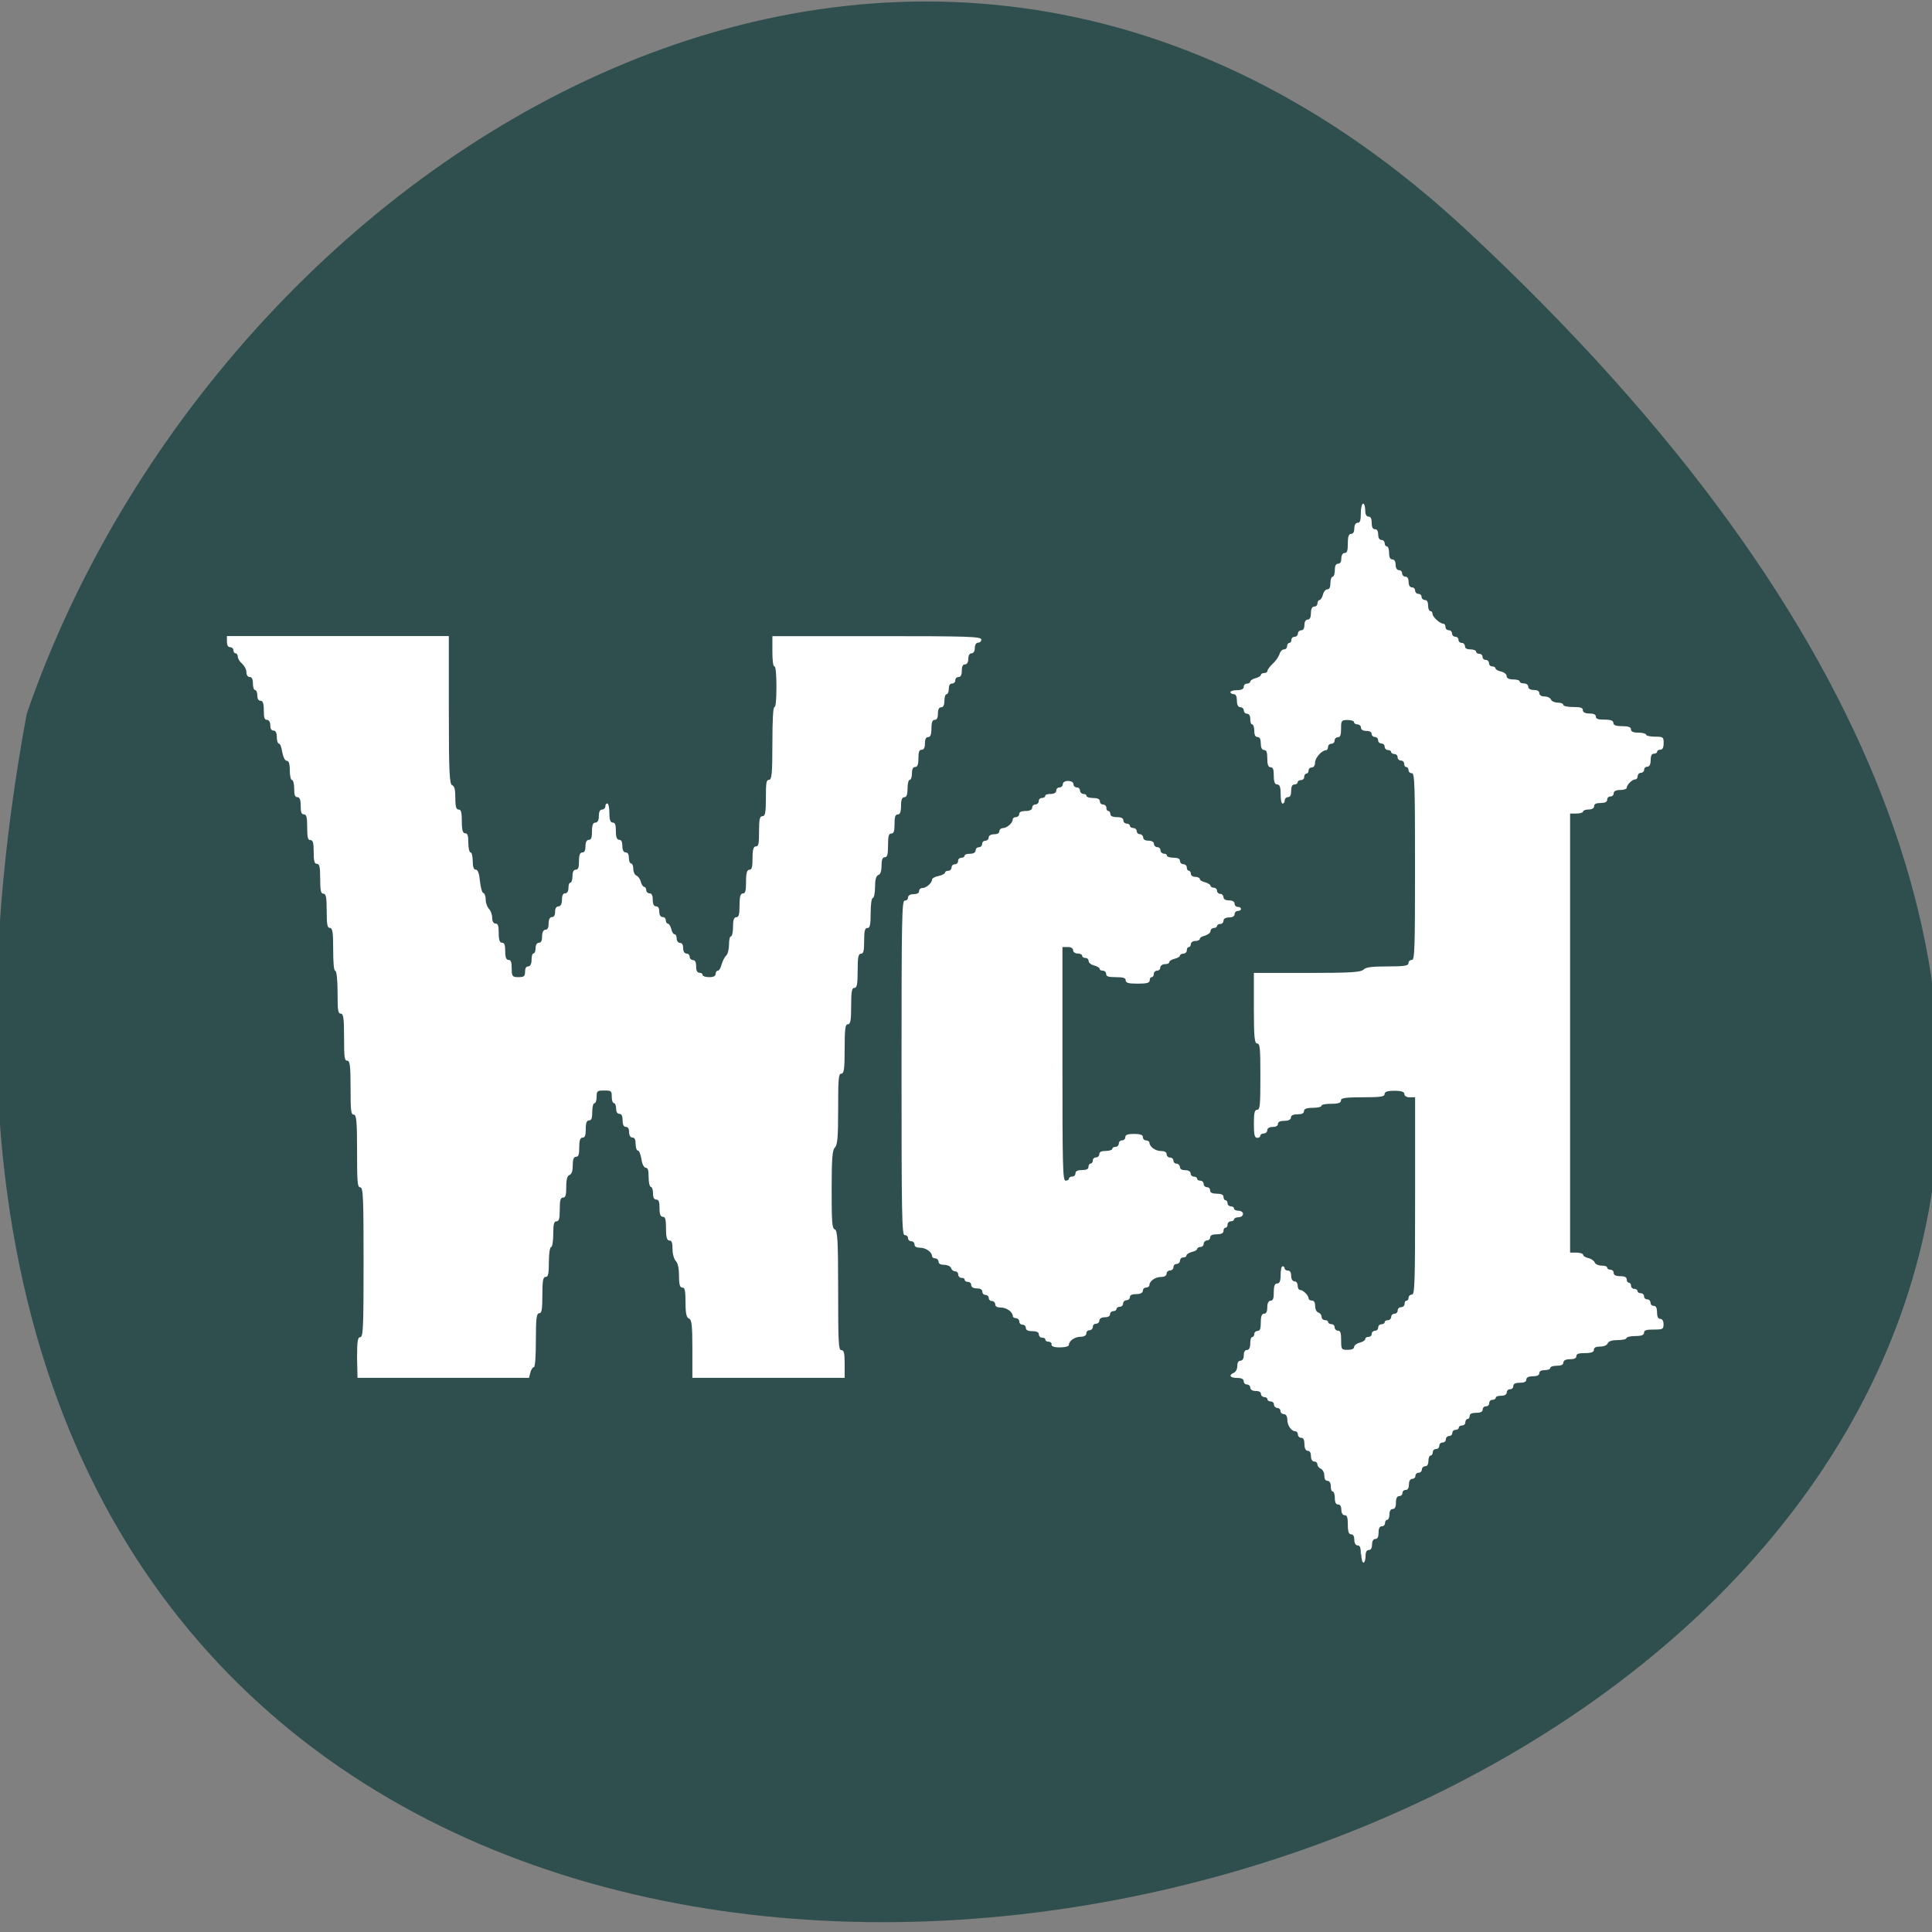 <svg xmlns="http://www.w3.org/2000/svg" viewBox="0 0 22 22"><rect x="0" y="0" width="22" height="22" fill="#808080" stroke="none"/><path d="m 16.695 2.617 c 19.602 18.223 -20.852 29.699 -16.391 5.512 c 2.199 -6.383 10.1 -11.363 16.391 -5.512" fill="#2f4e4e"/><g fill="#fff" fill-rule="evenodd"><path d="m 15.496 17.707 c 0 -0.082 -0.008 -0.109 -0.035 -0.109 c -0.023 0 -0.039 -0.023 -0.039 -0.063 c 0 -0.039 -0.012 -0.063 -0.035 -0.063 c -0.027 0 -0.039 -0.027 -0.039 -0.109 c 0 -0.082 -0.008 -0.109 -0.035 -0.109 c -0.023 0 -0.039 -0.023 -0.039 -0.063 c 0 -0.035 -0.012 -0.059 -0.035 -0.059 c -0.027 0 -0.039 -0.023 -0.039 -0.074 c 0 -0.039 -0.012 -0.074 -0.023 -0.074 c -0.016 0 -0.023 -0.027 -0.023 -0.059 c 0 -0.039 -0.016 -0.063 -0.039 -0.063 c -0.023 0 -0.035 -0.023 -0.035 -0.063 c 0 -0.031 -0.02 -0.066 -0.039 -0.074 c -0.02 -0.008 -0.039 -0.031 -0.039 -0.047 c 0 -0.02 -0.016 -0.035 -0.035 -0.035 c -0.023 0 -0.039 -0.023 -0.039 -0.063 c 0 -0.035 -0.012 -0.059 -0.035 -0.059 c -0.023 0 -0.039 -0.027 -0.039 -0.074 c 0 -0.051 -0.012 -0.074 -0.035 -0.074 c -0.02 0 -0.039 -0.016 -0.039 -0.035 c 0 -0.02 -0.012 -0.039 -0.027 -0.039 c -0.047 0 -0.094 -0.066 -0.094 -0.133 c 0 -0.039 -0.016 -0.063 -0.039 -0.063 c -0.02 0 -0.039 -0.016 -0.039 -0.035 c 0 -0.02 -0.016 -0.035 -0.035 -0.035 c -0.02 0 -0.039 -0.02 -0.039 -0.039 c 0 -0.02 -0.016 -0.035 -0.035 -0.035 c -0.02 0 -0.039 -0.012 -0.039 -0.023 c 0 -0.016 -0.016 -0.027 -0.035 -0.027 c -0.02 0 -0.039 -0.016 -0.039 -0.035 c 0 -0.023 -0.023 -0.035 -0.063 -0.035 c -0.035 0 -0.059 -0.016 -0.059 -0.039 c 0 -0.02 -0.02 -0.035 -0.039 -0.035 c -0.02 0 -0.035 -0.016 -0.035 -0.035 c 0 -0.027 -0.027 -0.039 -0.074 -0.039 c -0.082 0 -0.102 -0.031 -0.039 -0.059 c 0.02 -0.008 0.039 -0.039 0.039 -0.074 c 0 -0.039 0.012 -0.063 0.035 -0.063 c 0.023 0 0.039 -0.023 0.039 -0.059 c 0 -0.039 0.012 -0.063 0.035 -0.063 c 0.023 0 0.039 -0.023 0.039 -0.074 c 0 -0.039 0.008 -0.074 0.023 -0.074 c 0.012 0 0.023 -0.016 0.023 -0.035 c 0 -0.02 0.02 -0.035 0.039 -0.035 c 0.027 0 0.035 -0.027 0.035 -0.098 c 0 -0.07 0.012 -0.098 0.039 -0.098 c 0.023 0 0.035 -0.023 0.035 -0.074 c 0 -0.047 0.016 -0.074 0.039 -0.074 c 0.027 0 0.035 -0.027 0.035 -0.098 c 0 -0.07 0.012 -0.098 0.039 -0.098 c 0.027 0 0.039 -0.027 0.039 -0.098 c 0 -0.051 0.008 -0.098 0.023 -0.098 c 0.012 0 0.023 0.012 0.023 0.027 c 0 0.012 0.02 0.023 0.039 0.023 c 0.023 0 0.035 0.023 0.035 0.059 c 0 0.039 0.016 0.063 0.039 0.063 c 0.02 0 0.035 0.023 0.035 0.051 c 0 0.023 0.012 0.047 0.027 0.047 c 0.035 0 0.098 0.063 0.098 0.098 c 0 0.012 0.016 0.023 0.039 0.023 c 0.023 0 0.035 0.023 0.035 0.063 c 0 0.035 0.016 0.07 0.039 0.074 c 0.02 0.008 0.035 0.031 0.035 0.051 c 0 0.02 0.02 0.035 0.039 0.035 c 0.02 0 0.035 0.008 0.035 0.023 c 0 0.012 0.02 0.023 0.039 0.023 c 0.02 0 0.035 0.016 0.035 0.035 c 0 0.023 0.02 0.039 0.039 0.039 c 0.027 0 0.035 0.027 0.035 0.109 c 0 0.105 0.004 0.109 0.074 0.109 c 0.047 0 0.074 -0.012 0.074 -0.035 c 0 -0.016 0.031 -0.039 0.063 -0.047 c 0.035 -0.008 0.063 -0.027 0.063 -0.039 c 0 -0.016 0.016 -0.027 0.039 -0.027 c 0.02 0 0.035 -0.016 0.035 -0.035 c 0 -0.02 0.02 -0.035 0.039 -0.035 c 0.02 0 0.035 -0.016 0.035 -0.039 c 0 -0.02 0.02 -0.035 0.039 -0.035 c 0.02 0 0.035 -0.012 0.035 -0.023 c 0 -0.016 0.02 -0.023 0.039 -0.023 c 0.02 0 0.035 -0.02 0.035 -0.039 c 0 -0.02 0.02 -0.035 0.039 -0.035 c 0.02 0 0.035 -0.016 0.035 -0.039 c 0 -0.02 0.02 -0.035 0.039 -0.035 c 0.02 0 0.039 -0.016 0.039 -0.035 c 0 -0.023 0.008 -0.039 0.023 -0.039 c 0.012 0 0.023 -0.016 0.023 -0.035 c 0 -0.02 0.02 -0.035 0.039 -0.035 c 0.031 0 0.035 -0.145 0.035 -1.125 v -1.121 h -0.063 c -0.035 0 -0.059 -0.016 -0.059 -0.035 c 0 -0.027 -0.031 -0.039 -0.113 -0.039 c -0.082 0 -0.113 0.012 -0.113 0.039 c 0 0.027 -0.043 0.035 -0.246 0.035 c -0.203 0 -0.25 0.008 -0.25 0.035 c 0 0.027 -0.027 0.039 -0.109 0.039 c -0.063 0 -0.113 0.008 -0.113 0.023 c 0 0.012 -0.043 0.023 -0.098 0.023 c -0.07 0 -0.102 0.012 -0.102 0.039 c 0 0.023 -0.023 0.035 -0.074 0.035 c -0.047 0 -0.074 0.012 -0.074 0.035 c 0 0.023 -0.023 0.039 -0.074 0.039 c -0.047 0 -0.074 0.012 -0.074 0.035 c 0 0.023 -0.023 0.035 -0.063 0.035 c -0.035 0 -0.059 0.016 -0.059 0.039 c 0 0.02 -0.02 0.035 -0.039 0.035 c -0.02 0 -0.039 0.012 -0.039 0.023 c 0 0.016 -0.016 0.027 -0.035 0.027 c -0.031 0 -0.039 -0.035 -0.039 -0.16 c 0 -0.125 0.008 -0.16 0.039 -0.16 c 0.031 0 0.035 -0.059 0.035 -0.375 c 0 -0.32 -0.004 -0.379 -0.035 -0.379 c -0.031 0 -0.039 -0.063 -0.039 -0.402 v -0.402 h 0.609 c 0.504 0 0.609 -0.008 0.641 -0.039 c 0.027 -0.027 0.098 -0.035 0.273 -0.035 c 0.195 0 0.238 -0.008 0.238 -0.039 c 0 -0.02 0.016 -0.035 0.039 -0.035 c 0.031 0 0.035 -0.133 0.035 -1.063 c 0 -0.926 -0.004 -1.063 -0.035 -1.063 c -0.023 0 -0.039 -0.016 -0.039 -0.035 c 0 -0.02 -0.012 -0.035 -0.023 -0.035 c -0.016 0 -0.027 -0.016 -0.027 -0.039 c 0 -0.02 -0.016 -0.035 -0.035 -0.035 c -0.02 0 -0.039 -0.016 -0.039 -0.035 c 0 -0.023 -0.016 -0.039 -0.035 -0.039 c -0.02 0 -0.039 -0.012 -0.039 -0.023 c 0 -0.012 -0.016 -0.023 -0.035 -0.023 c -0.02 0 -0.039 -0.016 -0.039 -0.039 c 0 -0.02 -0.016 -0.035 -0.035 -0.035 c -0.02 0 -0.039 -0.016 -0.039 -0.035 c 0 -0.023 -0.016 -0.039 -0.035 -0.039 c -0.02 0 -0.039 -0.016 -0.039 -0.035 c 0 -0.023 -0.023 -0.035 -0.063 -0.035 c -0.039 0 -0.059 -0.016 -0.059 -0.039 c 0 -0.02 -0.02 -0.035 -0.039 -0.035 c -0.02 0 -0.039 -0.012 -0.039 -0.023 c 0 -0.016 -0.031 -0.027 -0.074 -0.027 c -0.07 0 -0.074 0.008 -0.074 0.098 c 0 0.07 -0.008 0.098 -0.035 0.098 c -0.02 0 -0.039 0.016 -0.039 0.039 c 0 0.02 -0.016 0.035 -0.035 0.035 c -0.02 0 -0.039 0.016 -0.039 0.035 c 0 0.023 -0.012 0.039 -0.023 0.039 c -0.047 0 -0.125 0.086 -0.125 0.141 c 0 0.031 -0.016 0.055 -0.035 0.055 c -0.023 0 -0.039 0.016 -0.039 0.035 c 0 0.02 -0.012 0.035 -0.023 0.035 c -0.016 0 -0.027 0.02 -0.027 0.039 c 0 0.02 -0.016 0.035 -0.035 0.035 c -0.02 0 -0.039 0.012 -0.039 0.023 c 0 0.016 -0.016 0.027 -0.035 0.027 c -0.027 0 -0.039 0.023 -0.039 0.07 c 0 0.051 -0.012 0.074 -0.035 0.074 c -0.02 0 -0.039 0.016 -0.039 0.039 c 0 0.02 -0.012 0.035 -0.023 0.035 c -0.016 0 -0.023 -0.051 -0.023 -0.109 c 0 -0.082 -0.012 -0.109 -0.039 -0.109 c -0.027 0 -0.039 -0.027 -0.039 -0.098 c 0 -0.07 -0.008 -0.098 -0.035 -0.098 c -0.027 0 -0.039 -0.027 -0.039 -0.098 c 0 -0.07 -0.008 -0.098 -0.035 -0.098 c -0.023 0 -0.039 -0.023 -0.039 -0.074 c 0 -0.047 -0.012 -0.074 -0.035 -0.074 c -0.027 0 -0.039 -0.023 -0.039 -0.07 c 0 -0.043 -0.012 -0.074 -0.023 -0.074 c -0.016 0 -0.023 -0.027 -0.023 -0.063 c 0 -0.039 -0.016 -0.059 -0.039 -0.059 c -0.02 0 -0.035 -0.02 -0.035 -0.039 c 0 -0.02 -0.02 -0.035 -0.039 -0.035 c -0.023 0 -0.039 -0.023 -0.039 -0.074 c 0 -0.047 -0.012 -0.074 -0.035 -0.074 c -0.02 0 -0.039 -0.012 -0.039 -0.023 c 0 -0.012 0.035 -0.023 0.074 -0.023 c 0.051 0 0.078 -0.012 0.078 -0.039 c 0 -0.02 0.016 -0.035 0.035 -0.035 c 0.02 0 0.039 -0.012 0.039 -0.023 c 0 -0.012 0.027 -0.031 0.059 -0.039 c 0.035 -0.008 0.063 -0.027 0.063 -0.039 c 0 -0.012 0.02 -0.02 0.039 -0.02 c 0.02 0 0.035 -0.012 0.035 -0.027 c 0 -0.012 0.027 -0.047 0.059 -0.078 c 0.035 -0.031 0.066 -0.078 0.078 -0.109 c 0.008 -0.031 0.031 -0.055 0.051 -0.055 c 0.02 0 0.035 -0.016 0.035 -0.035 c 0 -0.02 0.012 -0.039 0.027 -0.039 c 0.012 0 0.023 -0.016 0.023 -0.035 c 0 -0.02 0.016 -0.035 0.039 -0.035 c 0.02 0 0.035 -0.02 0.035 -0.039 c 0 -0.02 0.02 -0.035 0.039 -0.035 c 0.023 0 0.035 -0.023 0.035 -0.063 c 0 -0.035 0.016 -0.059 0.039 -0.059 c 0.023 0 0.035 -0.027 0.035 -0.074 c 0 -0.051 0.016 -0.074 0.039 -0.074 c 0.02 0 0.035 -0.016 0.035 -0.035 c 0 -0.02 0.012 -0.039 0.023 -0.039 c 0.012 0 0.031 -0.027 0.039 -0.059 c 0.008 -0.035 0.031 -0.063 0.051 -0.063 c 0.023 0 0.035 -0.023 0.035 -0.074 c 0 -0.039 0.012 -0.07 0.027 -0.07 c 0.012 0 0.023 -0.035 0.023 -0.074 c 0 -0.051 0.012 -0.074 0.039 -0.074 c 0.023 0 0.035 -0.023 0.035 -0.059 c 0 -0.039 0.016 -0.063 0.039 -0.063 c 0.027 0 0.035 -0.027 0.035 -0.109 c 0 -0.082 0.012 -0.109 0.039 -0.109 c 0.023 0 0.035 -0.023 0.035 -0.063 c 0 -0.039 0.016 -0.063 0.039 -0.063 c 0.027 0 0.035 -0.027 0.035 -0.109 c 0 -0.059 0.012 -0.109 0.027 -0.109 c 0.012 0 0.023 0.035 0.023 0.074 c 0 0.047 0.012 0.074 0.039 0.074 c 0.023 0 0.035 0.023 0.035 0.07 c 0 0.051 0.012 0.074 0.039 0.074 c 0.023 0 0.035 0.023 0.035 0.063 c 0 0.039 0.016 0.059 0.039 0.059 c 0.02 0 0.035 0.02 0.035 0.039 c 0 0.02 0.012 0.035 0.027 0.035 c 0.012 0 0.023 0.035 0.023 0.074 c 0 0.047 0.012 0.074 0.039 0.074 c 0.02 0 0.035 0.023 0.035 0.059 c 0 0.039 0.016 0.063 0.039 0.063 c 0.02 0 0.035 0.016 0.035 0.035 c 0 0.02 0.016 0.039 0.039 0.039 c 0.023 0 0.035 0.023 0.035 0.059 c 0 0.039 0.016 0.063 0.039 0.063 c 0.02 0 0.035 0.016 0.035 0.035 c 0 0.02 0.016 0.039 0.039 0.039 c 0.02 0 0.035 0.016 0.035 0.035 c 0 0.02 0.02 0.035 0.039 0.035 c 0.023 0 0.035 0.023 0.035 0.063 c 0 0.035 0.012 0.063 0.027 0.063 c 0.012 0 0.023 0.012 0.023 0.031 c 0 0.035 0.086 0.113 0.125 0.113 c 0.012 0 0.023 0.016 0.023 0.035 c 0 0.023 0.016 0.039 0.039 0.039 c 0.02 0 0.035 0.016 0.035 0.035 c 0 0.02 0.016 0.039 0.039 0.039 c 0.02 0 0.035 0.016 0.035 0.035 c 0 0.02 0.016 0.035 0.039 0.035 c 0.02 0 0.035 0.02 0.035 0.039 c 0 0.023 0.023 0.035 0.063 0.035 c 0.035 0 0.063 0.012 0.063 0.023 c 0 0.016 0.016 0.027 0.035 0.027 c 0.023 0 0.039 0.016 0.039 0.035 c 0 0.02 0.016 0.035 0.039 0.035 c 0.02 0 0.035 0.02 0.035 0.039 c 0 0.02 0.016 0.035 0.039 0.035 c 0.02 0 0.035 0.012 0.035 0.023 c 0 0.012 0.027 0.027 0.063 0.035 c 0.035 0.008 0.063 0.031 0.063 0.051 c 0 0.023 0.023 0.039 0.074 0.039 c 0.039 0 0.074 0.008 0.074 0.023 c 0 0.012 0.023 0.023 0.051 0.023 c 0.027 0 0.047 0.016 0.047 0.035 c 0 0.023 0.023 0.039 0.063 0.039 c 0.039 0 0.063 0.012 0.063 0.035 c 0 0.023 0.023 0.039 0.059 0.039 c 0.035 0 0.066 0.016 0.074 0.035 c 0.008 0.02 0.043 0.035 0.078 0.035 c 0.035 0 0.063 0.012 0.063 0.027 c 0 0.012 0.051 0.023 0.109 0.023 c 0.086 0 0.113 0.008 0.113 0.035 c 0 0.023 0.023 0.039 0.074 0.039 c 0.051 0 0.074 0.012 0.074 0.035 c 0 0.027 0.027 0.035 0.102 0.035 c 0.07 0 0.098 0.012 0.098 0.039 c 0 0.023 0.027 0.035 0.098 0.035 c 0.074 0 0.102 0.012 0.102 0.035 c 0 0.027 0.023 0.039 0.086 0.039 c 0.047 0 0.086 0.012 0.086 0.023 c 0 0.012 0.047 0.023 0.102 0.023 c 0.094 0 0.098 0.004 0.098 0.074 c 0 0.051 -0.012 0.074 -0.039 0.074 c -0.02 0 -0.035 0.012 -0.035 0.023 c 0 0.012 -0.016 0.023 -0.039 0.023 c -0.023 0 -0.035 0.027 -0.035 0.074 c 0 0.047 -0.012 0.074 -0.039 0.074 c -0.02 0 -0.035 0.016 -0.035 0.035 c 0 0.02 -0.02 0.035 -0.039 0.035 c -0.02 0 -0.035 0.02 -0.035 0.039 c 0 0.02 -0.012 0.035 -0.027 0.035 c -0.035 0 -0.098 0.063 -0.098 0.098 c 0 0.012 -0.035 0.023 -0.074 0.023 c -0.051 0 -0.074 0.016 -0.074 0.039 c 0 0.02 -0.016 0.035 -0.039 0.035 c -0.02 0 -0.035 0.016 -0.035 0.039 c 0 0.023 -0.027 0.035 -0.074 0.035 c -0.051 0 -0.074 0.012 -0.074 0.035 c 0 0.023 -0.023 0.039 -0.063 0.039 c -0.035 0 -0.063 0.012 -0.063 0.023 c 0 0.012 -0.035 0.023 -0.074 0.023 h -0.074 v 5 h 0.074 c 0.039 0 0.074 0.012 0.074 0.023 c 0 0.016 0.027 0.031 0.059 0.039 c 0.035 0.008 0.066 0.031 0.074 0.051 c 0.008 0.02 0.043 0.035 0.078 0.035 c 0.035 0 0.063 0.008 0.063 0.023 c 0 0.012 0.016 0.023 0.035 0.023 c 0.023 0 0.039 0.016 0.039 0.035 c 0 0.027 0.023 0.039 0.074 0.039 c 0.051 0 0.074 0.012 0.074 0.035 c 0 0.02 0.012 0.039 0.023 0.039 c 0.016 0 0.027 0.016 0.027 0.035 c 0 0.02 0.016 0.035 0.035 0.035 c 0.02 0 0.039 0.012 0.039 0.027 c 0 0.012 0.016 0.023 0.035 0.023 c 0.023 0 0.039 0.016 0.039 0.035 c 0 0.02 0.016 0.035 0.035 0.035 c 0.023 0 0.039 0.02 0.039 0.039 c 0 0.02 0.016 0.035 0.035 0.035 c 0.027 0 0.039 0.023 0.039 0.074 c 0 0.047 0.012 0.074 0.035 0.074 c 0.023 0 0.039 0.023 0.039 0.059 c 0 0.059 -0.008 0.063 -0.113 0.063 c -0.082 0 -0.109 0.008 -0.109 0.035 c 0 0.027 -0.027 0.039 -0.102 0.039 c -0.055 0 -0.098 0.012 -0.098 0.023 c 0 0.012 -0.043 0.023 -0.102 0.023 c -0.063 0 -0.102 0.012 -0.113 0.039 c -0.008 0.02 -0.043 0.035 -0.086 0.035 c -0.047 0 -0.07 0.012 -0.07 0.035 c 0 0.027 -0.027 0.039 -0.102 0.039 c -0.07 0 -0.098 0.008 -0.098 0.035 c 0 0.023 -0.023 0.035 -0.074 0.035 c -0.051 0 -0.074 0.016 -0.074 0.039 c 0 0.023 -0.023 0.035 -0.074 0.035 c -0.043 0 -0.074 0.012 -0.074 0.023 c 0 0.016 -0.027 0.027 -0.063 0.027 c -0.039 0 -0.063 0.012 -0.063 0.035 c 0 0.023 -0.023 0.035 -0.074 0.035 c -0.051 0 -0.074 0.016 -0.074 0.039 c 0 0.023 -0.023 0.035 -0.074 0.035 c -0.051 0 -0.074 0.012 -0.074 0.039 c 0 0.02 -0.016 0.035 -0.039 0.035 c -0.02 0 -0.035 0.016 -0.035 0.035 c 0 0.023 -0.023 0.039 -0.063 0.039 c -0.035 0 -0.063 0.008 -0.063 0.023 c 0 0.012 -0.016 0.023 -0.035 0.023 c -0.023 0 -0.039 0.016 -0.039 0.039 c 0 0.02 -0.016 0.035 -0.035 0.035 c -0.023 0 -0.039 0.016 -0.039 0.035 c 0 0.027 -0.023 0.039 -0.074 0.039 c -0.051 0 -0.074 0.012 -0.074 0.035 c 0 0.02 -0.012 0.035 -0.023 0.035 c -0.016 0 -0.027 0.02 -0.027 0.039 c 0 0.02 -0.016 0.035 -0.035 0.035 c -0.023 0 -0.039 0.012 -0.039 0.023 c 0 0.016 -0.016 0.027 -0.035 0.027 c -0.023 0 -0.039 0.016 -0.039 0.035 c 0 0.02 -0.016 0.035 -0.035 0.035 c -0.023 0 -0.039 0.02 -0.039 0.039 c 0 0.02 -0.016 0.035 -0.035 0.035 c -0.023 0 -0.039 0.016 -0.039 0.035 c 0 0.023 -0.016 0.039 -0.035 0.039 c -0.023 0 -0.039 0.016 -0.039 0.035 c 0 0.02 -0.012 0.039 -0.023 0.039 c -0.016 0 -0.027 0.027 -0.027 0.059 c 0 0.039 -0.012 0.063 -0.035 0.063 c -0.02 0 -0.039 0.016 -0.039 0.035 c 0 0.02 -0.016 0.039 -0.035 0.039 c -0.023 0 -0.039 0.016 -0.039 0.035 c 0 0.02 -0.016 0.035 -0.035 0.035 c -0.023 0 -0.039 0.023 -0.039 0.063 c 0 0.039 -0.012 0.063 -0.035 0.063 c -0.023 0 -0.039 0.016 -0.039 0.035 c 0 0.02 -0.016 0.035 -0.035 0.035 c -0.027 0 -0.039 0.027 -0.039 0.074 c 0 0.051 -0.012 0.074 -0.039 0.074 c -0.02 0 -0.035 0.023 -0.035 0.059 c 0 0.035 -0.012 0.063 -0.023 0.063 c -0.016 0 -0.027 0.016 -0.027 0.035 c 0 0.023 -0.016 0.039 -0.035 0.039 c -0.027 0 -0.039 0.023 -0.039 0.074 c 0 0.047 -0.012 0.07 -0.035 0.07 c -0.023 0 -0.039 0.023 -0.039 0.063 c 0 0.039 -0.012 0.063 -0.035 0.063 c -0.027 0 -0.039 0.023 -0.039 0.07 c 0 0.043 -0.012 0.074 -0.023 0.074 c -0.016 0 -0.027 -0.051 -0.027 -0.109"/><path d="m 4.066 15.461 c 0 -0.191 0.008 -0.234 0.035 -0.234 c 0.035 0 0.039 -0.109 0.039 -0.852 c 0 -0.742 -0.004 -0.855 -0.039 -0.855 c -0.031 0 -0.035 -0.063 -0.035 -0.414 c 0 -0.352 -0.008 -0.414 -0.039 -0.414 c -0.031 0 -0.035 -0.051 -0.035 -0.305 c 0 -0.258 -0.008 -0.309 -0.039 -0.309 c -0.031 0 -0.035 -0.043 -0.035 -0.266 c 0 -0.223 -0.008 -0.27 -0.039 -0.27 c -0.031 0 -0.035 -0.043 -0.035 -0.242 c 0 -0.148 -0.012 -0.246 -0.027 -0.246 c -0.016 0 -0.023 -0.098 -0.023 -0.242 c 0 -0.203 -0.008 -0.246 -0.039 -0.246 c -0.027 0 -0.035 -0.039 -0.035 -0.195 c 0 -0.156 -0.008 -0.195 -0.039 -0.195 c -0.027 0 -0.035 -0.035 -0.035 -0.172 c 0 -0.133 -0.008 -0.168 -0.039 -0.168 c -0.027 0 -0.035 -0.031 -0.035 -0.137 c 0 -0.102 -0.008 -0.133 -0.039 -0.133 c -0.027 0 -0.035 -0.031 -0.035 -0.148 c 0 -0.113 -0.008 -0.145 -0.039 -0.145 c -0.027 0 -0.035 -0.027 -0.035 -0.098 c 0 -0.07 -0.012 -0.098 -0.039 -0.098 c -0.027 0 -0.035 -0.027 -0.035 -0.098 c 0 -0.055 -0.012 -0.098 -0.027 -0.098 c -0.012 0 -0.023 -0.051 -0.023 -0.109 c 0 -0.078 -0.012 -0.109 -0.035 -0.109 c -0.02 0 -0.039 -0.039 -0.051 -0.098 c -0.008 -0.055 -0.023 -0.098 -0.039 -0.098 c -0.012 0 -0.023 -0.035 -0.023 -0.074 c 0 -0.047 -0.012 -0.074 -0.039 -0.074 c -0.023 0 -0.035 -0.023 -0.035 -0.059 c 0 -0.039 -0.016 -0.063 -0.039 -0.063 c -0.027 0 -0.035 -0.027 -0.035 -0.109 c 0 -0.082 -0.012 -0.109 -0.039 -0.109 c -0.023 0 -0.035 -0.023 -0.035 -0.063 c 0 -0.031 -0.012 -0.059 -0.027 -0.059 c -0.012 0 -0.023 -0.035 -0.023 -0.074 c 0 -0.051 -0.012 -0.074 -0.039 -0.074 c -0.02 0 -0.035 -0.023 -0.035 -0.055 c 0 -0.031 -0.023 -0.074 -0.051 -0.098 c -0.027 -0.023 -0.047 -0.059 -0.047 -0.078 c 0 -0.02 -0.012 -0.039 -0.027 -0.039 c -0.012 0 -0.023 -0.016 -0.023 -0.035 c 0 -0.02 -0.02 -0.035 -0.039 -0.035 c -0.023 0 -0.035 -0.023 -0.035 -0.063 v -0.063 h 2.527 v 0.844 c 0 0.727 0.008 0.844 0.039 0.855 c 0.027 0.012 0.035 0.055 0.035 0.148 c 0 0.102 0.012 0.129 0.039 0.129 c 0.027 0 0.035 0.031 0.035 0.137 c 0 0.102 0.012 0.133 0.039 0.133 c 0.027 0 0.035 0.027 0.035 0.109 c 0 0.063 0.012 0.109 0.027 0.109 c 0.012 0 0.023 0.047 0.023 0.098 c 0 0.066 0.012 0.098 0.035 0.098 c 0.023 0 0.039 0.043 0.047 0.129 c 0.008 0.07 0.023 0.133 0.039 0.137 c 0.016 0.004 0.027 0.039 0.027 0.078 c 0 0.039 0.02 0.086 0.039 0.105 c 0.02 0.02 0.035 0.066 0.035 0.102 c 0 0.039 0.016 0.063 0.039 0.063 c 0.027 0 0.035 0.027 0.035 0.109 c 0 0.082 0.012 0.109 0.039 0.109 c 0.027 0 0.035 0.027 0.035 0.098 c 0 0.07 0.012 0.098 0.039 0.098 c 0.027 0 0.035 0.027 0.035 0.098 c 0 0.09 0.008 0.098 0.078 0.098 c 0.063 0 0.074 -0.012 0.074 -0.063 c 0 -0.039 0.012 -0.059 0.035 -0.059 c 0.023 0 0.039 -0.027 0.039 -0.074 c 0 -0.043 0.008 -0.074 0.023 -0.074 c 0.012 0 0.023 -0.027 0.023 -0.063 c 0 -0.035 0.016 -0.059 0.039 -0.059 c 0.023 0 0.035 -0.023 0.035 -0.074 c 0 -0.047 0.016 -0.074 0.039 -0.074 c 0.023 0 0.035 -0.023 0.035 -0.07 c 0 -0.051 0.016 -0.074 0.039 -0.074 c 0.023 0 0.035 -0.023 0.035 -0.063 c 0 -0.039 0.016 -0.059 0.039 -0.059 c 0.023 0 0.039 -0.027 0.039 -0.074 c 0 -0.051 0.012 -0.074 0.035 -0.074 c 0.023 0 0.039 -0.023 0.039 -0.063 c 0 -0.031 0.008 -0.059 0.023 -0.059 c 0.012 0 0.023 -0.035 0.023 -0.074 c 0 -0.047 0.012 -0.074 0.039 -0.074 c 0.027 0 0.035 -0.027 0.035 -0.098 c 0 -0.07 0.012 -0.098 0.039 -0.098 c 0.023 0 0.035 -0.023 0.035 -0.07 c 0 -0.051 0.016 -0.074 0.039 -0.074 c 0.027 0 0.035 -0.027 0.035 -0.098 c 0 -0.07 0.012 -0.098 0.039 -0.098 c 0.023 0 0.039 -0.023 0.039 -0.074 c 0 -0.047 0.012 -0.074 0.035 -0.074 c 0.02 0 0.039 -0.016 0.039 -0.035 c 0 -0.02 0.008 -0.035 0.023 -0.035 c 0.012 0 0.023 0.047 0.023 0.109 c 0 0.082 0.012 0.109 0.039 0.109 c 0.027 0 0.035 0.027 0.035 0.098 c 0 0.07 0.012 0.098 0.039 0.098 c 0.023 0 0.035 0.023 0.035 0.074 c 0 0.047 0.016 0.07 0.039 0.07 c 0.023 0 0.035 0.023 0.035 0.063 c 0 0.035 0.012 0.063 0.027 0.063 c 0.012 0 0.023 0.027 0.023 0.059 c 0 0.035 0.016 0.07 0.035 0.078 c 0.02 0.008 0.043 0.039 0.051 0.07 c 0.008 0.035 0.027 0.059 0.039 0.059 c 0.012 0 0.023 0.02 0.023 0.039 c 0 0.02 0.02 0.035 0.039 0.035 c 0.023 0 0.035 0.023 0.035 0.074 c 0 0.047 0.012 0.074 0.039 0.074 c 0.023 0 0.035 0.02 0.035 0.059 c 0 0.039 0.016 0.063 0.039 0.063 c 0.02 0 0.035 0.016 0.035 0.035 c 0 0.02 0.012 0.039 0.023 0.039 c 0.012 0 0.031 0.027 0.039 0.059 c 0.008 0.035 0.023 0.063 0.039 0.063 c 0.012 0 0.023 0.02 0.023 0.047 c 0 0.027 0.016 0.051 0.039 0.051 c 0.023 0 0.035 0.023 0.035 0.059 c 0 0.039 0.016 0.063 0.039 0.063 c 0.02 0 0.035 0.016 0.035 0.035 c 0 0.023 0.02 0.039 0.039 0.039 c 0.023 0 0.035 0.023 0.035 0.074 c 0 0.047 0.012 0.07 0.039 0.07 c 0.02 0 0.035 0.012 0.035 0.027 c 0 0.012 0.035 0.023 0.074 0.023 c 0.051 0 0.074 -0.012 0.074 -0.039 c 0 -0.02 0.012 -0.035 0.027 -0.035 c 0.012 0 0.031 -0.031 0.039 -0.066 c 0.012 -0.039 0.031 -0.082 0.051 -0.102 c 0.02 -0.016 0.035 -0.074 0.035 -0.125 c 0 -0.055 0.008 -0.098 0.023 -0.098 c 0.012 0 0.023 -0.051 0.023 -0.109 c 0 -0.082 0.012 -0.109 0.039 -0.109 c 0.027 0 0.035 -0.031 0.035 -0.137 c 0 -0.102 0.012 -0.133 0.039 -0.133 c 0.027 0 0.035 -0.031 0.035 -0.133 c 0 -0.105 0.012 -0.137 0.039 -0.137 c 0.027 0 0.035 -0.031 0.035 -0.133 c 0 -0.102 0.012 -0.133 0.039 -0.133 c 0.031 0 0.035 -0.035 0.035 -0.172 c 0 -0.137 0.008 -0.172 0.039 -0.172 c 0.031 0 0.039 -0.039 0.039 -0.207 c 0 -0.168 0.004 -0.207 0.035 -0.207 c 0.031 0 0.039 -0.063 0.039 -0.414 c 0 -0.262 0.008 -0.414 0.023 -0.414 c 0.016 0 0.023 -0.094 0.023 -0.234 c 0 -0.137 -0.008 -0.23 -0.023 -0.23 c -0.016 0 -0.023 -0.074 -0.023 -0.172 v -0.172 h 1.188 c 1.043 0 1.191 0.004 1.191 0.039 c 0 0.02 -0.016 0.035 -0.035 0.035 c -0.023 0 -0.039 0.023 -0.039 0.063 c 0 0.035 -0.016 0.059 -0.039 0.059 c -0.02 0 -0.035 0.023 -0.035 0.063 c 0 0.039 -0.016 0.063 -0.039 0.063 c -0.023 0 -0.035 0.023 -0.035 0.07 c 0 0.051 -0.012 0.074 -0.039 0.074 c -0.02 0 -0.035 0.016 -0.035 0.035 c 0 0.023 -0.016 0.039 -0.039 0.039 c -0.023 0 -0.035 0.023 -0.035 0.059 c 0 0.035 -0.012 0.063 -0.027 0.063 c -0.012 0 -0.023 0.031 -0.023 0.074 c 0 0.047 -0.012 0.074 -0.035 0.074 c -0.027 0 -0.039 0.023 -0.039 0.07 c 0 0.051 -0.012 0.074 -0.039 0.074 c -0.023 0 -0.035 0.027 -0.035 0.098 c 0 0.07 -0.012 0.098 -0.039 0.098 c -0.023 0 -0.035 0.023 -0.035 0.074 c 0 0.047 -0.012 0.07 -0.039 0.07 c -0.027 0 -0.035 0.027 -0.035 0.098 c 0 0.074 -0.012 0.098 -0.039 0.098 c -0.023 0 -0.035 0.027 -0.035 0.074 c 0 0.043 -0.012 0.074 -0.027 0.074 c -0.012 0 -0.023 0.043 -0.023 0.098 c 0 0.07 -0.012 0.098 -0.035 0.098 c -0.027 0 -0.039 0.027 -0.039 0.098 c 0 0.07 -0.012 0.098 -0.035 0.098 c -0.031 0 -0.039 0.027 -0.039 0.109 c 0 0.082 -0.008 0.109 -0.039 0.109 c -0.027 0 -0.035 0.031 -0.035 0.137 c 0 0.102 -0.008 0.133 -0.039 0.133 c -0.023 0 -0.035 0.027 -0.035 0.094 c 0 0.063 -0.012 0.102 -0.039 0.109 c -0.023 0.012 -0.035 0.051 -0.035 0.137 c 0 0.066 -0.012 0.125 -0.027 0.125 c -0.012 0 -0.023 0.07 -0.023 0.168 c 0 0.137 -0.008 0.172 -0.035 0.172 c -0.031 0 -0.039 0.031 -0.039 0.148 c 0 0.113 -0.008 0.145 -0.035 0.145 c -0.031 0 -0.039 0.039 -0.039 0.195 c 0 0.156 -0.008 0.195 -0.039 0.195 c -0.027 0 -0.035 0.039 -0.035 0.207 c 0 0.168 -0.008 0.207 -0.039 0.207 c -0.027 0 -0.035 0.047 -0.035 0.281 c 0 0.234 -0.008 0.281 -0.039 0.281 c -0.031 0 -0.035 0.063 -0.035 0.402 c 0 0.328 -0.008 0.414 -0.039 0.441 c -0.027 0.031 -0.035 0.121 -0.035 0.477 c 0 0.367 0.004 0.441 0.035 0.453 c 0.031 0.012 0.039 0.109 0.039 0.691 c 0 0.59 0.004 0.684 0.035 0.684 c 0.031 0 0.039 0.031 0.039 0.156 v 0.16 h -1.734 v -0.332 c 0 -0.27 -0.008 -0.332 -0.039 -0.344 c -0.027 -0.008 -0.039 -0.055 -0.039 -0.18 c 0 -0.137 -0.008 -0.172 -0.035 -0.172 c -0.027 0 -0.039 -0.027 -0.039 -0.129 c 0 -0.086 -0.012 -0.148 -0.035 -0.172 c -0.02 -0.02 -0.039 -0.078 -0.039 -0.137 c 0 -0.07 -0.008 -0.098 -0.035 -0.098 c -0.027 0 -0.039 -0.031 -0.039 -0.133 c 0 -0.105 -0.008 -0.137 -0.035 -0.137 c -0.027 0 -0.039 -0.027 -0.039 -0.098 c 0 -0.07 -0.008 -0.098 -0.035 -0.098 c -0.027 0 -0.039 -0.023 -0.039 -0.07 c 0 -0.043 -0.012 -0.074 -0.023 -0.074 c -0.016 0 -0.027 -0.051 -0.027 -0.109 c 0 -0.078 -0.008 -0.109 -0.031 -0.109 c -0.02 0 -0.043 -0.039 -0.051 -0.098 c -0.008 -0.055 -0.027 -0.098 -0.039 -0.098 c -0.016 0 -0.027 -0.035 -0.027 -0.074 c 0 -0.051 -0.012 -0.074 -0.035 -0.074 c -0.023 0 -0.039 -0.023 -0.039 -0.059 c 0 -0.039 -0.012 -0.063 -0.035 -0.063 c -0.027 0 -0.039 -0.023 -0.039 -0.074 c 0 -0.047 -0.012 -0.074 -0.035 -0.074 c -0.023 0 -0.039 -0.02 -0.039 -0.059 c 0 -0.035 -0.012 -0.063 -0.023 -0.063 c -0.016 0 -0.027 -0.031 -0.027 -0.074 c 0 -0.066 -0.004 -0.07 -0.086 -0.07 c -0.078 0 -0.086 0.004 -0.086 0.07 c 0 0.043 -0.012 0.074 -0.023 0.074 c -0.016 0 -0.027 0.043 -0.027 0.098 c 0 0.07 -0.008 0.098 -0.035 0.098 c -0.027 0 -0.039 0.027 -0.039 0.098 c 0 0.07 -0.008 0.098 -0.035 0.098 c -0.027 0 -0.039 0.027 -0.039 0.109 c 0 0.082 -0.008 0.109 -0.035 0.109 c -0.027 0 -0.039 0.027 -0.039 0.098 c 0 0.063 -0.012 0.098 -0.035 0.109 c -0.027 0.008 -0.039 0.047 -0.039 0.137 c 0 0.09 -0.008 0.121 -0.035 0.121 c -0.031 0 -0.039 0.031 -0.039 0.133 c 0 0.105 -0.008 0.137 -0.035 0.137 c -0.031 0 -0.039 0.031 -0.039 0.145 c 0 0.082 -0.012 0.148 -0.023 0.148 c -0.016 0 -0.027 0.074 -0.027 0.172 c 0 0.133 -0.008 0.168 -0.035 0.168 c -0.031 0 -0.039 0.039 -0.039 0.207 c 0 0.168 -0.008 0.207 -0.035 0.207 c -0.031 0 -0.039 0.051 -0.039 0.309 c 0 0.18 -0.008 0.305 -0.023 0.305 c -0.012 0 -0.031 0.027 -0.039 0.059 l -0.016 0.063 h -1.953"/><path d="m 11.977 15.313 c 0 -0.02 -0.016 -0.035 -0.039 -0.035 c -0.02 0 -0.035 -0.012 -0.035 -0.023 c 0 -0.016 -0.016 -0.023 -0.039 -0.023 c -0.02 0 -0.035 -0.02 -0.035 -0.039 c 0 -0.023 -0.027 -0.035 -0.074 -0.035 c -0.051 0 -0.074 -0.012 -0.074 -0.039 c 0 -0.02 -0.02 -0.035 -0.039 -0.035 c -0.02 0 -0.035 -0.016 -0.035 -0.035 c 0 -0.02 -0.02 -0.039 -0.039 -0.039 c -0.02 0 -0.035 -0.012 -0.035 -0.023 c 0 -0.047 -0.07 -0.098 -0.137 -0.098 c -0.039 0 -0.063 -0.012 -0.063 -0.035 c 0 -0.02 -0.016 -0.039 -0.039 -0.039 c -0.02 0 -0.035 -0.016 -0.035 -0.035 c 0 -0.02 -0.02 -0.035 -0.039 -0.035 c -0.02 0 -0.035 -0.02 -0.035 -0.039 c 0 -0.023 -0.023 -0.035 -0.063 -0.035 c -0.039 0 -0.063 -0.016 -0.063 -0.039 c 0 -0.02 -0.016 -0.035 -0.039 -0.035 c -0.02 0 -0.035 -0.012 -0.035 -0.023 c 0 -0.016 -0.016 -0.023 -0.039 -0.023 c -0.02 0 -0.035 -0.02 -0.035 -0.039 c 0 -0.02 -0.016 -0.035 -0.035 -0.035 c -0.02 0 -0.039 -0.016 -0.047 -0.039 c -0.008 -0.02 -0.043 -0.035 -0.078 -0.035 c -0.039 0 -0.063 -0.012 -0.063 -0.035 c 0 -0.02 -0.02 -0.039 -0.039 -0.039 c -0.02 0 -0.035 -0.012 -0.035 -0.023 c 0 -0.047 -0.07 -0.098 -0.137 -0.098 c -0.039 0 -0.063 -0.012 -0.063 -0.035 c 0 -0.02 -0.016 -0.039 -0.039 -0.039 c -0.02 0 -0.035 -0.016 -0.035 -0.035 c 0 -0.02 -0.016 -0.035 -0.039 -0.035 c -0.031 0 -0.035 -0.23 -0.035 -1.906 c 0 -1.676 0.004 -1.902 0.035 -1.902 c 0.023 0 0.039 -0.016 0.039 -0.035 c 0 -0.023 0.023 -0.039 0.063 -0.039 c 0.039 0 0.063 -0.012 0.063 -0.035 c 0 -0.02 0.016 -0.035 0.039 -0.035 c 0.043 0 0.109 -0.059 0.109 -0.098 c 0 -0.012 0.031 -0.031 0.074 -0.039 c 0.039 -0.008 0.074 -0.027 0.074 -0.039 c 0 -0.012 0.016 -0.02 0.035 -0.02 c 0.023 0 0.039 -0.02 0.039 -0.039 c 0 -0.02 0.016 -0.035 0.035 -0.035 c 0.023 0 0.039 -0.016 0.039 -0.039 c 0 -0.02 0.016 -0.035 0.035 -0.035 c 0.023 0 0.039 -0.012 0.039 -0.023 c 0 -0.016 0.027 -0.023 0.063 -0.023 c 0.039 0 0.063 -0.016 0.063 -0.039 c 0 -0.02 0.016 -0.035 0.035 -0.035 c 0.02 0 0.039 -0.016 0.039 -0.039 c 0 -0.02 0.016 -0.035 0.035 -0.035 c 0.02 0 0.039 -0.016 0.039 -0.035 c 0 -0.023 0.023 -0.039 0.063 -0.039 c 0.035 0 0.059 -0.012 0.059 -0.035 c 0 -0.02 0.02 -0.035 0.039 -0.035 c 0.047 0 0.113 -0.059 0.113 -0.098 c 0 -0.016 0.016 -0.027 0.035 -0.027 c 0.02 0 0.039 -0.016 0.039 -0.035 c 0 -0.023 0.023 -0.035 0.074 -0.035 c 0.047 0 0.074 -0.016 0.074 -0.039 c 0 -0.02 0.016 -0.035 0.035 -0.035 c 0.02 0 0.039 -0.016 0.039 -0.039 c 0 -0.02 0.016 -0.035 0.035 -0.035 c 0.023 0 0.039 -0.012 0.039 -0.023 c 0 -0.016 0.027 -0.023 0.063 -0.023 c 0.039 0 0.063 -0.016 0.063 -0.039 c 0 -0.02 0.016 -0.035 0.035 -0.035 c 0.02 0 0.039 -0.016 0.039 -0.035 c 0 -0.023 0.023 -0.039 0.059 -0.039 c 0.039 0 0.063 0.016 0.063 0.039 c 0 0.02 0.02 0.035 0.039 0.035 c 0.02 0 0.035 0.016 0.035 0.035 c 0 0.02 0.02 0.039 0.039 0.039 c 0.02 0 0.035 0.008 0.035 0.023 c 0 0.012 0.035 0.023 0.074 0.023 c 0.051 0 0.078 0.012 0.078 0.035 c 0 0.023 0.016 0.039 0.035 0.039 c 0.02 0 0.039 0.016 0.039 0.035 c 0 0.02 0.008 0.039 0.023 0.039 c 0.012 0 0.023 0.016 0.023 0.035 c 0 0.023 0.027 0.035 0.074 0.035 c 0.051 0 0.074 0.012 0.074 0.039 c 0 0.02 0.02 0.035 0.039 0.035 c 0.02 0 0.035 0.012 0.035 0.023 c 0 0.016 0.02 0.027 0.039 0.027 c 0.02 0 0.039 0.016 0.039 0.035 c 0 0.02 0.016 0.035 0.035 0.035 c 0.02 0 0.039 0.02 0.039 0.039 c 0 0.023 0.023 0.035 0.059 0.035 c 0.039 0 0.063 0.016 0.063 0.035 c 0 0.023 0.02 0.039 0.039 0.039 c 0.02 0 0.035 0.016 0.035 0.035 c 0 0.02 0.02 0.039 0.039 0.039 c 0.02 0 0.035 0.008 0.035 0.023 c 0 0.012 0.035 0.023 0.074 0.023 c 0.051 0 0.074 0.012 0.074 0.035 c 0 0.023 0.02 0.039 0.039 0.039 c 0.02 0 0.039 0.016 0.039 0.035 c 0 0.02 0.008 0.039 0.023 0.039 c 0.012 0 0.023 0.016 0.023 0.035 c 0 0.02 0.023 0.035 0.051 0.035 c 0.027 0 0.051 0.012 0.051 0.023 c 0 0.016 0.027 0.031 0.063 0.039 c 0.031 0.012 0.059 0.027 0.059 0.039 c 0 0.012 0.02 0.023 0.039 0.023 c 0.02 0 0.035 0.016 0.035 0.035 c 0 0.02 0.02 0.035 0.039 0.035 c 0.02 0 0.035 0.02 0.035 0.039 c 0 0.02 0.023 0.035 0.063 0.035 c 0.039 0 0.063 0.016 0.063 0.035 c 0 0.023 0.016 0.039 0.039 0.039 c 0.02 0 0.035 0.012 0.035 0.023 c 0 0.012 -0.016 0.023 -0.035 0.023 c -0.023 0 -0.039 0.016 -0.039 0.039 c 0 0.02 -0.023 0.035 -0.063 0.035 c -0.039 0 -0.063 0.016 -0.063 0.035 c 0 0.023 -0.016 0.039 -0.035 0.039 c -0.02 0 -0.039 0.012 -0.039 0.023 c 0 0.012 -0.016 0.023 -0.035 0.023 c -0.02 0 -0.039 0.016 -0.039 0.035 c 0 0.02 -0.027 0.039 -0.059 0.051 c -0.035 0.008 -0.063 0.023 -0.063 0.039 c 0 0.012 -0.023 0.023 -0.051 0.023 c -0.027 0 -0.051 0.016 -0.051 0.035 c 0 0.02 -0.012 0.035 -0.023 0.035 c -0.016 0 -0.023 0.02 -0.023 0.039 c 0 0.02 -0.02 0.035 -0.039 0.035 c -0.02 0 -0.039 0.012 -0.039 0.023 c 0 0.012 -0.027 0.027 -0.059 0.035 c -0.035 0.008 -0.063 0.027 -0.063 0.039 c 0 0.016 -0.023 0.023 -0.051 0.023 c -0.027 0 -0.051 0.02 -0.051 0.039 c 0 0.02 -0.016 0.035 -0.035 0.035 c -0.02 0 -0.039 0.016 -0.039 0.039 c 0 0.02 -0.012 0.035 -0.023 0.035 c -0.016 0 -0.023 0.016 -0.023 0.035 c 0 0.031 -0.035 0.039 -0.137 0.039 c -0.105 0 -0.137 -0.008 -0.137 -0.039 c 0 -0.027 -0.031 -0.035 -0.113 -0.035 c -0.082 0 -0.109 -0.008 -0.109 -0.035 c 0 -0.023 -0.02 -0.039 -0.039 -0.039 c -0.02 0 -0.035 -0.008 -0.035 -0.02 c 0 -0.012 -0.031 -0.031 -0.063 -0.039 c -0.035 -0.008 -0.063 -0.031 -0.063 -0.051 c 0 -0.02 -0.016 -0.035 -0.039 -0.035 c -0.02 0 -0.035 -0.012 -0.035 -0.027 c 0 -0.012 -0.023 -0.023 -0.051 -0.023 c -0.027 0 -0.051 -0.016 -0.051 -0.035 c 0 -0.023 -0.023 -0.039 -0.059 -0.039 h -0.063 v 1.332 c 0 1.164 0.004 1.328 0.035 1.328 c 0.02 0 0.039 -0.008 0.039 -0.023 c 0 -0.012 0.016 -0.023 0.035 -0.023 c 0.023 0 0.039 -0.016 0.039 -0.035 c 0 -0.027 0.023 -0.039 0.074 -0.039 c 0.051 0 0.074 -0.012 0.074 -0.035 c 0 -0.02 0.012 -0.039 0.023 -0.039 c 0.016 0 0.027 -0.016 0.027 -0.035 c 0 -0.02 0.016 -0.035 0.035 -0.035 c 0.02 0 0.039 -0.016 0.039 -0.039 c 0 -0.023 0.023 -0.035 0.074 -0.035 c 0.039 0 0.074 -0.012 0.074 -0.023 c 0 -0.016 0.016 -0.023 0.035 -0.023 c 0.023 0 0.039 -0.02 0.039 -0.039 c 0 -0.02 0.016 -0.035 0.035 -0.035 c 0.023 0 0.039 -0.016 0.039 -0.039 c 0 -0.023 0.027 -0.035 0.098 -0.035 c 0.074 0 0.102 0.012 0.102 0.035 c 0 0.023 0.016 0.039 0.035 0.039 c 0.02 0 0.039 0.012 0.039 0.023 c 0 0.047 0.066 0.098 0.133 0.098 c 0.039 0 0.063 0.012 0.063 0.035 c 0 0.023 0.02 0.039 0.039 0.039 c 0.02 0 0.039 0.016 0.039 0.035 c 0 0.02 0.016 0.035 0.035 0.035 c 0.02 0 0.039 0.02 0.039 0.039 c 0 0.023 0.023 0.035 0.059 0.035 c 0.039 0 0.063 0.016 0.063 0.039 c 0 0.02 0.02 0.035 0.039 0.035 c 0.02 0 0.035 0.012 0.035 0.023 c 0 0.016 0.02 0.023 0.039 0.023 c 0.02 0 0.035 0.02 0.035 0.039 c 0 0.02 0.02 0.035 0.039 0.035 c 0.02 0 0.035 0.016 0.035 0.039 c 0 0.023 0.027 0.035 0.078 0.035 c 0.047 0 0.074 0.012 0.074 0.035 c 0 0.02 0.008 0.039 0.023 0.039 c 0.012 0 0.023 0.016 0.023 0.035 c 0 0.02 0.02 0.035 0.039 0.035 c 0.02 0 0.035 0.012 0.035 0.027 c 0 0.012 0.023 0.023 0.051 0.023 c 0.027 0 0.051 0.016 0.051 0.035 c 0 0.023 -0.023 0.039 -0.051 0.039 c -0.027 0 -0.051 0.012 -0.051 0.023 c 0 0.012 -0.016 0.023 -0.035 0.023 c -0.02 0 -0.039 0.016 -0.039 0.039 c 0 0.02 -0.012 0.035 -0.023 0.035 c -0.016 0 -0.023 0.016 -0.023 0.035 c 0 0.027 -0.027 0.039 -0.074 0.039 c -0.051 0 -0.078 0.012 -0.078 0.035 c 0 0.02 -0.016 0.035 -0.035 0.035 c -0.02 0 -0.039 0.02 -0.039 0.039 c 0 0.02 -0.016 0.035 -0.035 0.035 c -0.02 0 -0.039 0.012 -0.039 0.023 c 0 0.012 -0.027 0.027 -0.063 0.035 c -0.031 0.008 -0.059 0.027 -0.059 0.039 c 0 0.016 -0.02 0.023 -0.039 0.023 c -0.02 0 -0.035 0.02 -0.035 0.039 c 0 0.02 -0.02 0.035 -0.039 0.035 c -0.02 0 -0.035 0.016 -0.035 0.039 c 0 0.02 -0.02 0.035 -0.039 0.035 c -0.02 0 -0.039 0.016 -0.039 0.035 c 0 0.023 -0.023 0.039 -0.063 0.039 c -0.066 0 -0.133 0.047 -0.133 0.094 c 0 0.016 -0.02 0.027 -0.039 0.027 c -0.02 0 -0.035 0.016 -0.035 0.035 c 0 0.023 -0.027 0.039 -0.074 0.039 c -0.051 0 -0.074 0.012 -0.074 0.035 c 0 0.02 -0.02 0.035 -0.039 0.035 c -0.02 0 -0.039 0.02 -0.039 0.039 c 0 0.02 -0.016 0.035 -0.035 0.035 c -0.02 0 -0.039 0.012 -0.039 0.023 c 0 0.016 -0.016 0.027 -0.035 0.027 c -0.02 0 -0.039 0.016 -0.039 0.035 c 0 0.023 -0.023 0.035 -0.059 0.035 c -0.039 0 -0.063 0.016 -0.063 0.039 c 0 0.02 -0.02 0.035 -0.039 0.035 c -0.02 0 -0.035 0.016 -0.035 0.035 c 0 0.023 -0.02 0.039 -0.039 0.039 c -0.02 0 -0.035 0.016 -0.035 0.035 c 0 0.023 -0.023 0.039 -0.066 0.039 c -0.066 0 -0.133 0.047 -0.133 0.094 c 0 0.016 -0.047 0.027 -0.102 0.027 c -0.07 0 -0.098 -0.012 -0.098 -0.039"/></g></svg>